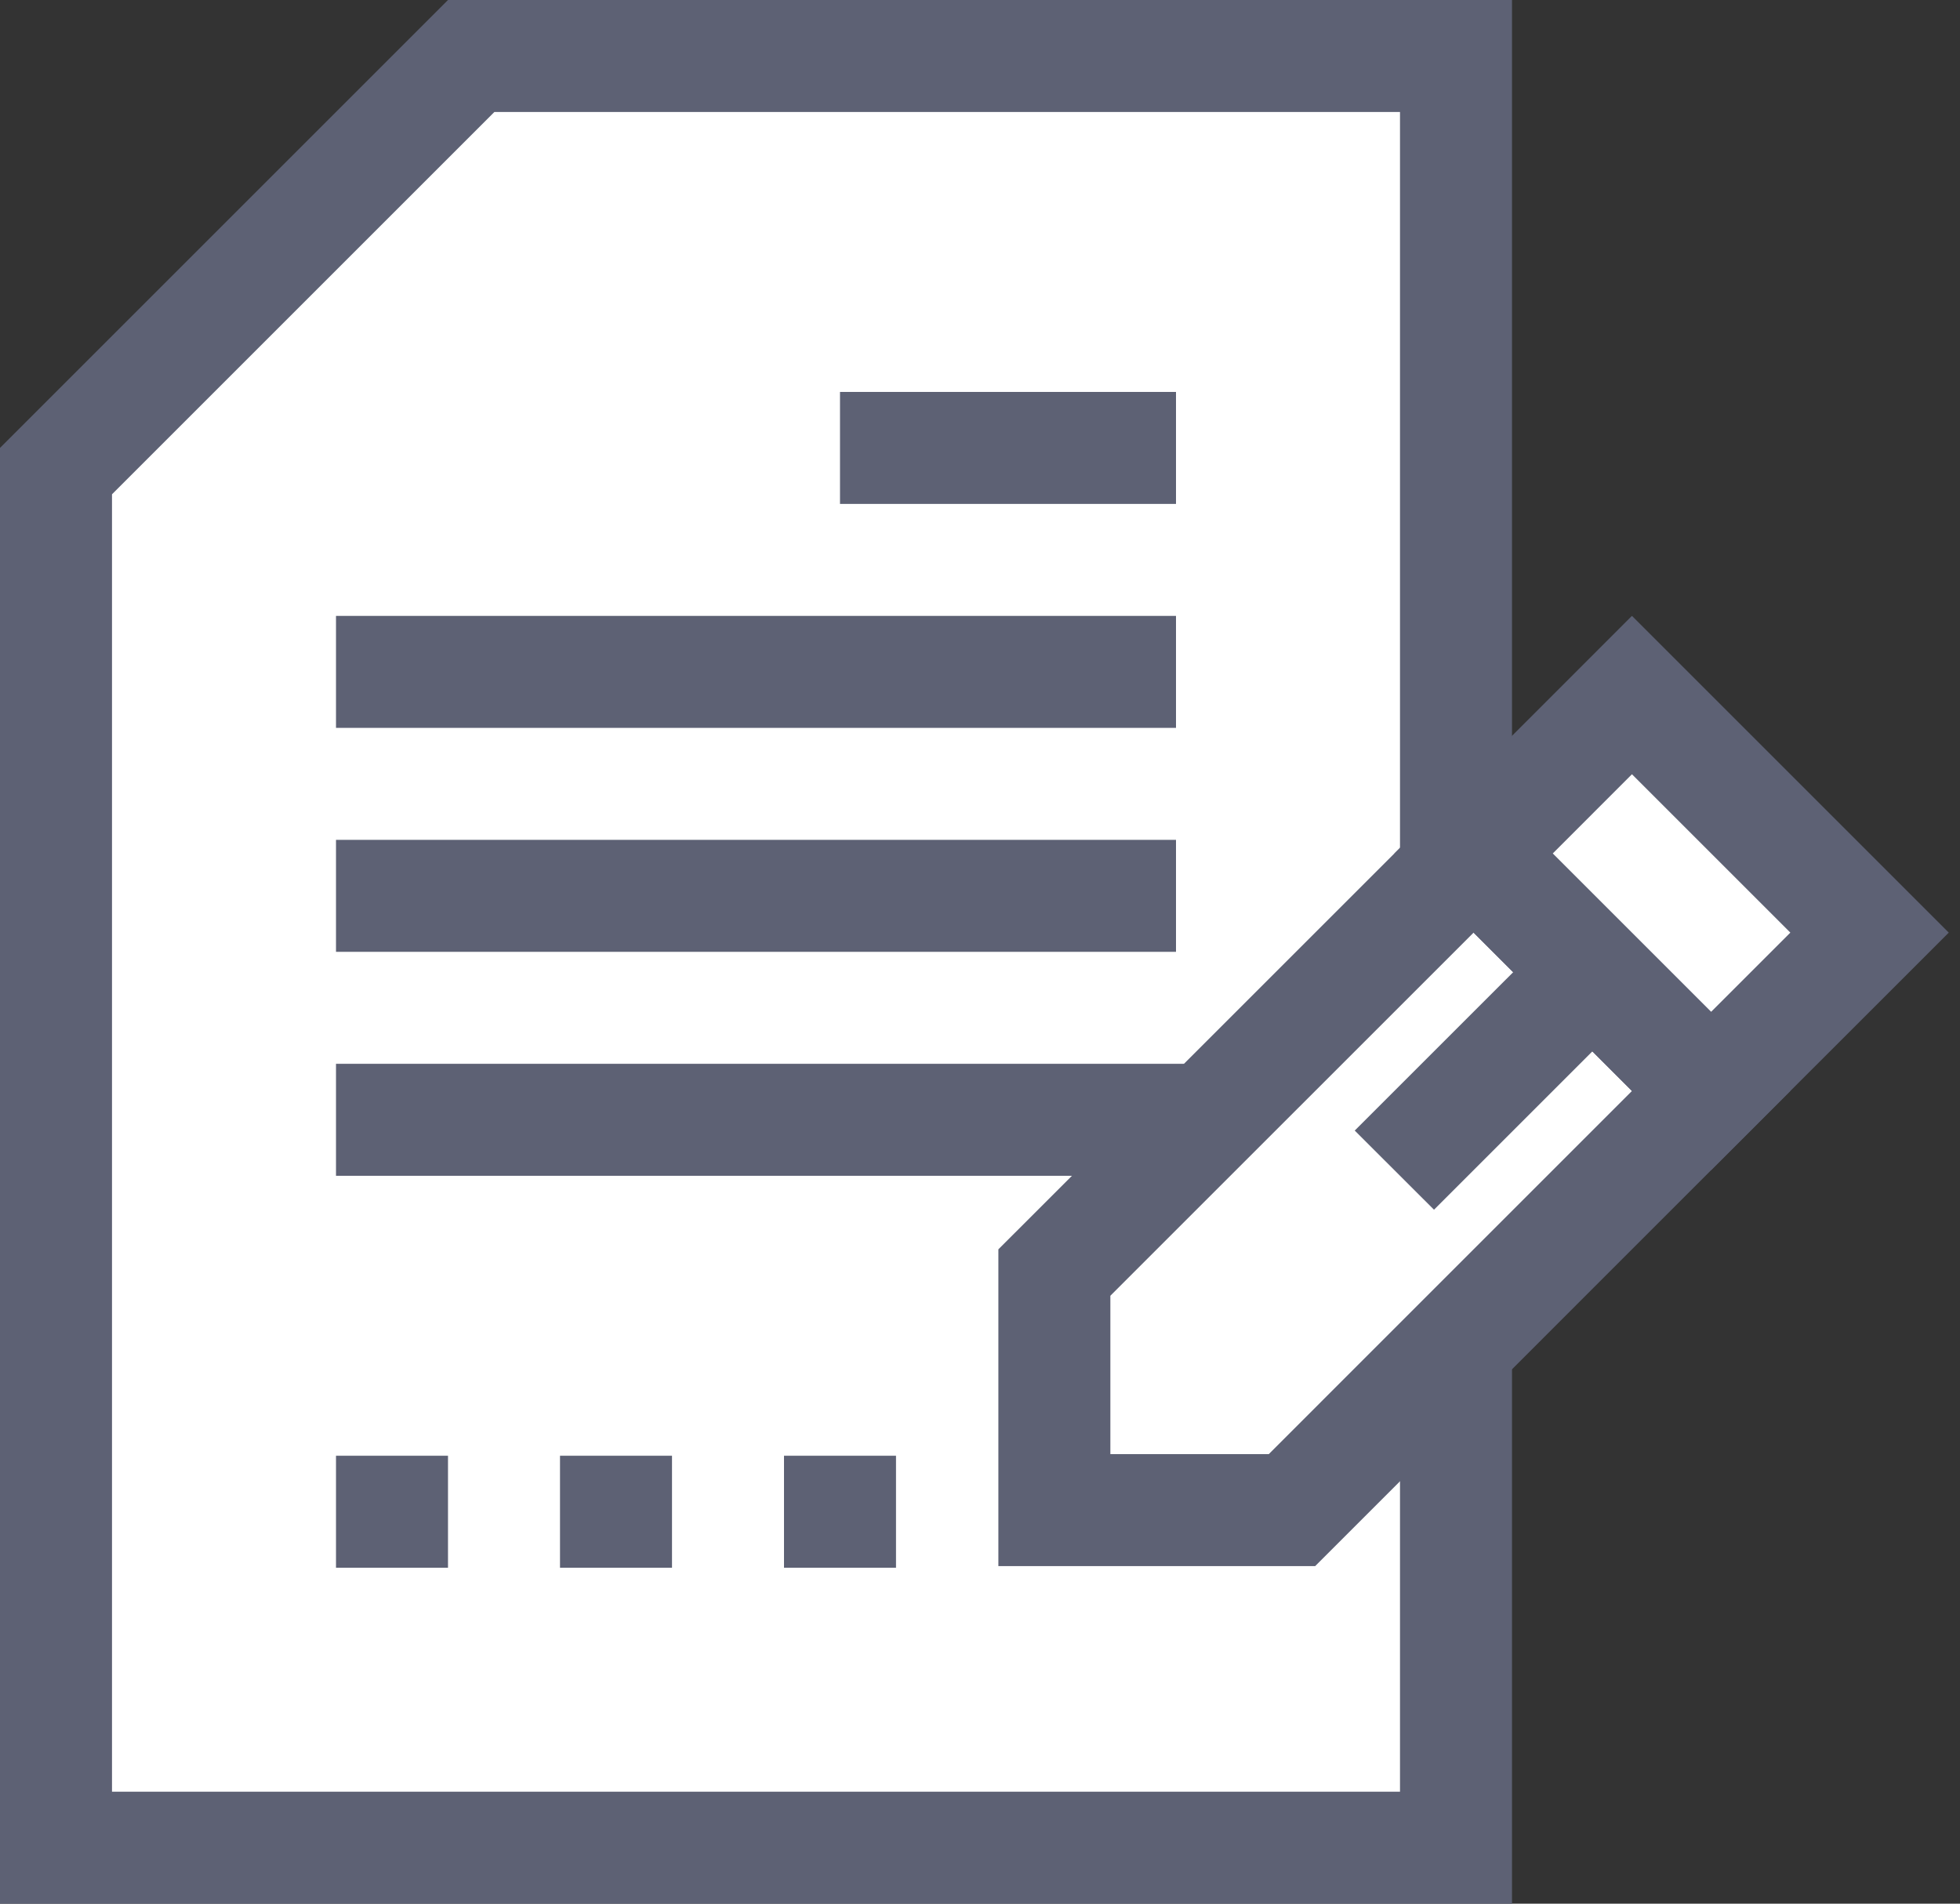 <svg width="35" height="34" viewBox="0 0 35 34" fill="none" xmlns="http://www.w3.org/2000/svg">
<rect x="0" y="0" width="35" height="34" fill="#333333" stroke="none"/>
<path d="M1 8.414L8.414 1H26V33H1V8.414Z" fill="white" stroke="#5D6174" stroke-width="2"/>
<path d="M26.314 15.243L30.556 19.485L23.071 26.971H18.828V22.728L26.314 15.243Z" fill="white" stroke="#5D6174" stroke-width="2"/>
<path d="M29.142 12.414L33.385 16.657L30.556 19.485L26.314 15.243L29.142 12.414Z" fill="white" stroke="#5D6174" stroke-width="2"/>
<path d="M27.728 17.364L28.435 18.071L25.607 20.899L24.899 20.192L27.728 17.364Z" fill="#5D6174" stroke="#5D6174"/>
<path d="M6.5 11.5H20.5V12.5H6.5V11.5Z" fill="#5D6174" stroke="#5D6174"/>
<path d="M15.5 7.5H20.5V8.5H15.5V7.5Z" fill="#5D6174" stroke="#5D6174"/>
<path d="M6.5 15.5H20.5V16.5H6.5V15.5Z" fill="#5D6174" stroke="#5D6174"/>
<path d="M6.5 19.5H20.793L19.793 20.5H6.5V19.5Z" fill="#5D6174" stroke="#5D6174"/>
<rect x="6.5" y="26.5" width="1" height="1" fill="#5D6174" stroke="#5D6174"/>
<rect x="10.5" y="26.5" width="1" height="1" fill="#5D6174" stroke="#5D6174"/>
<rect x="14.5" y="26.5" width="1" height="1" fill="#5D6174" stroke="#5D6174"/>
</svg>
